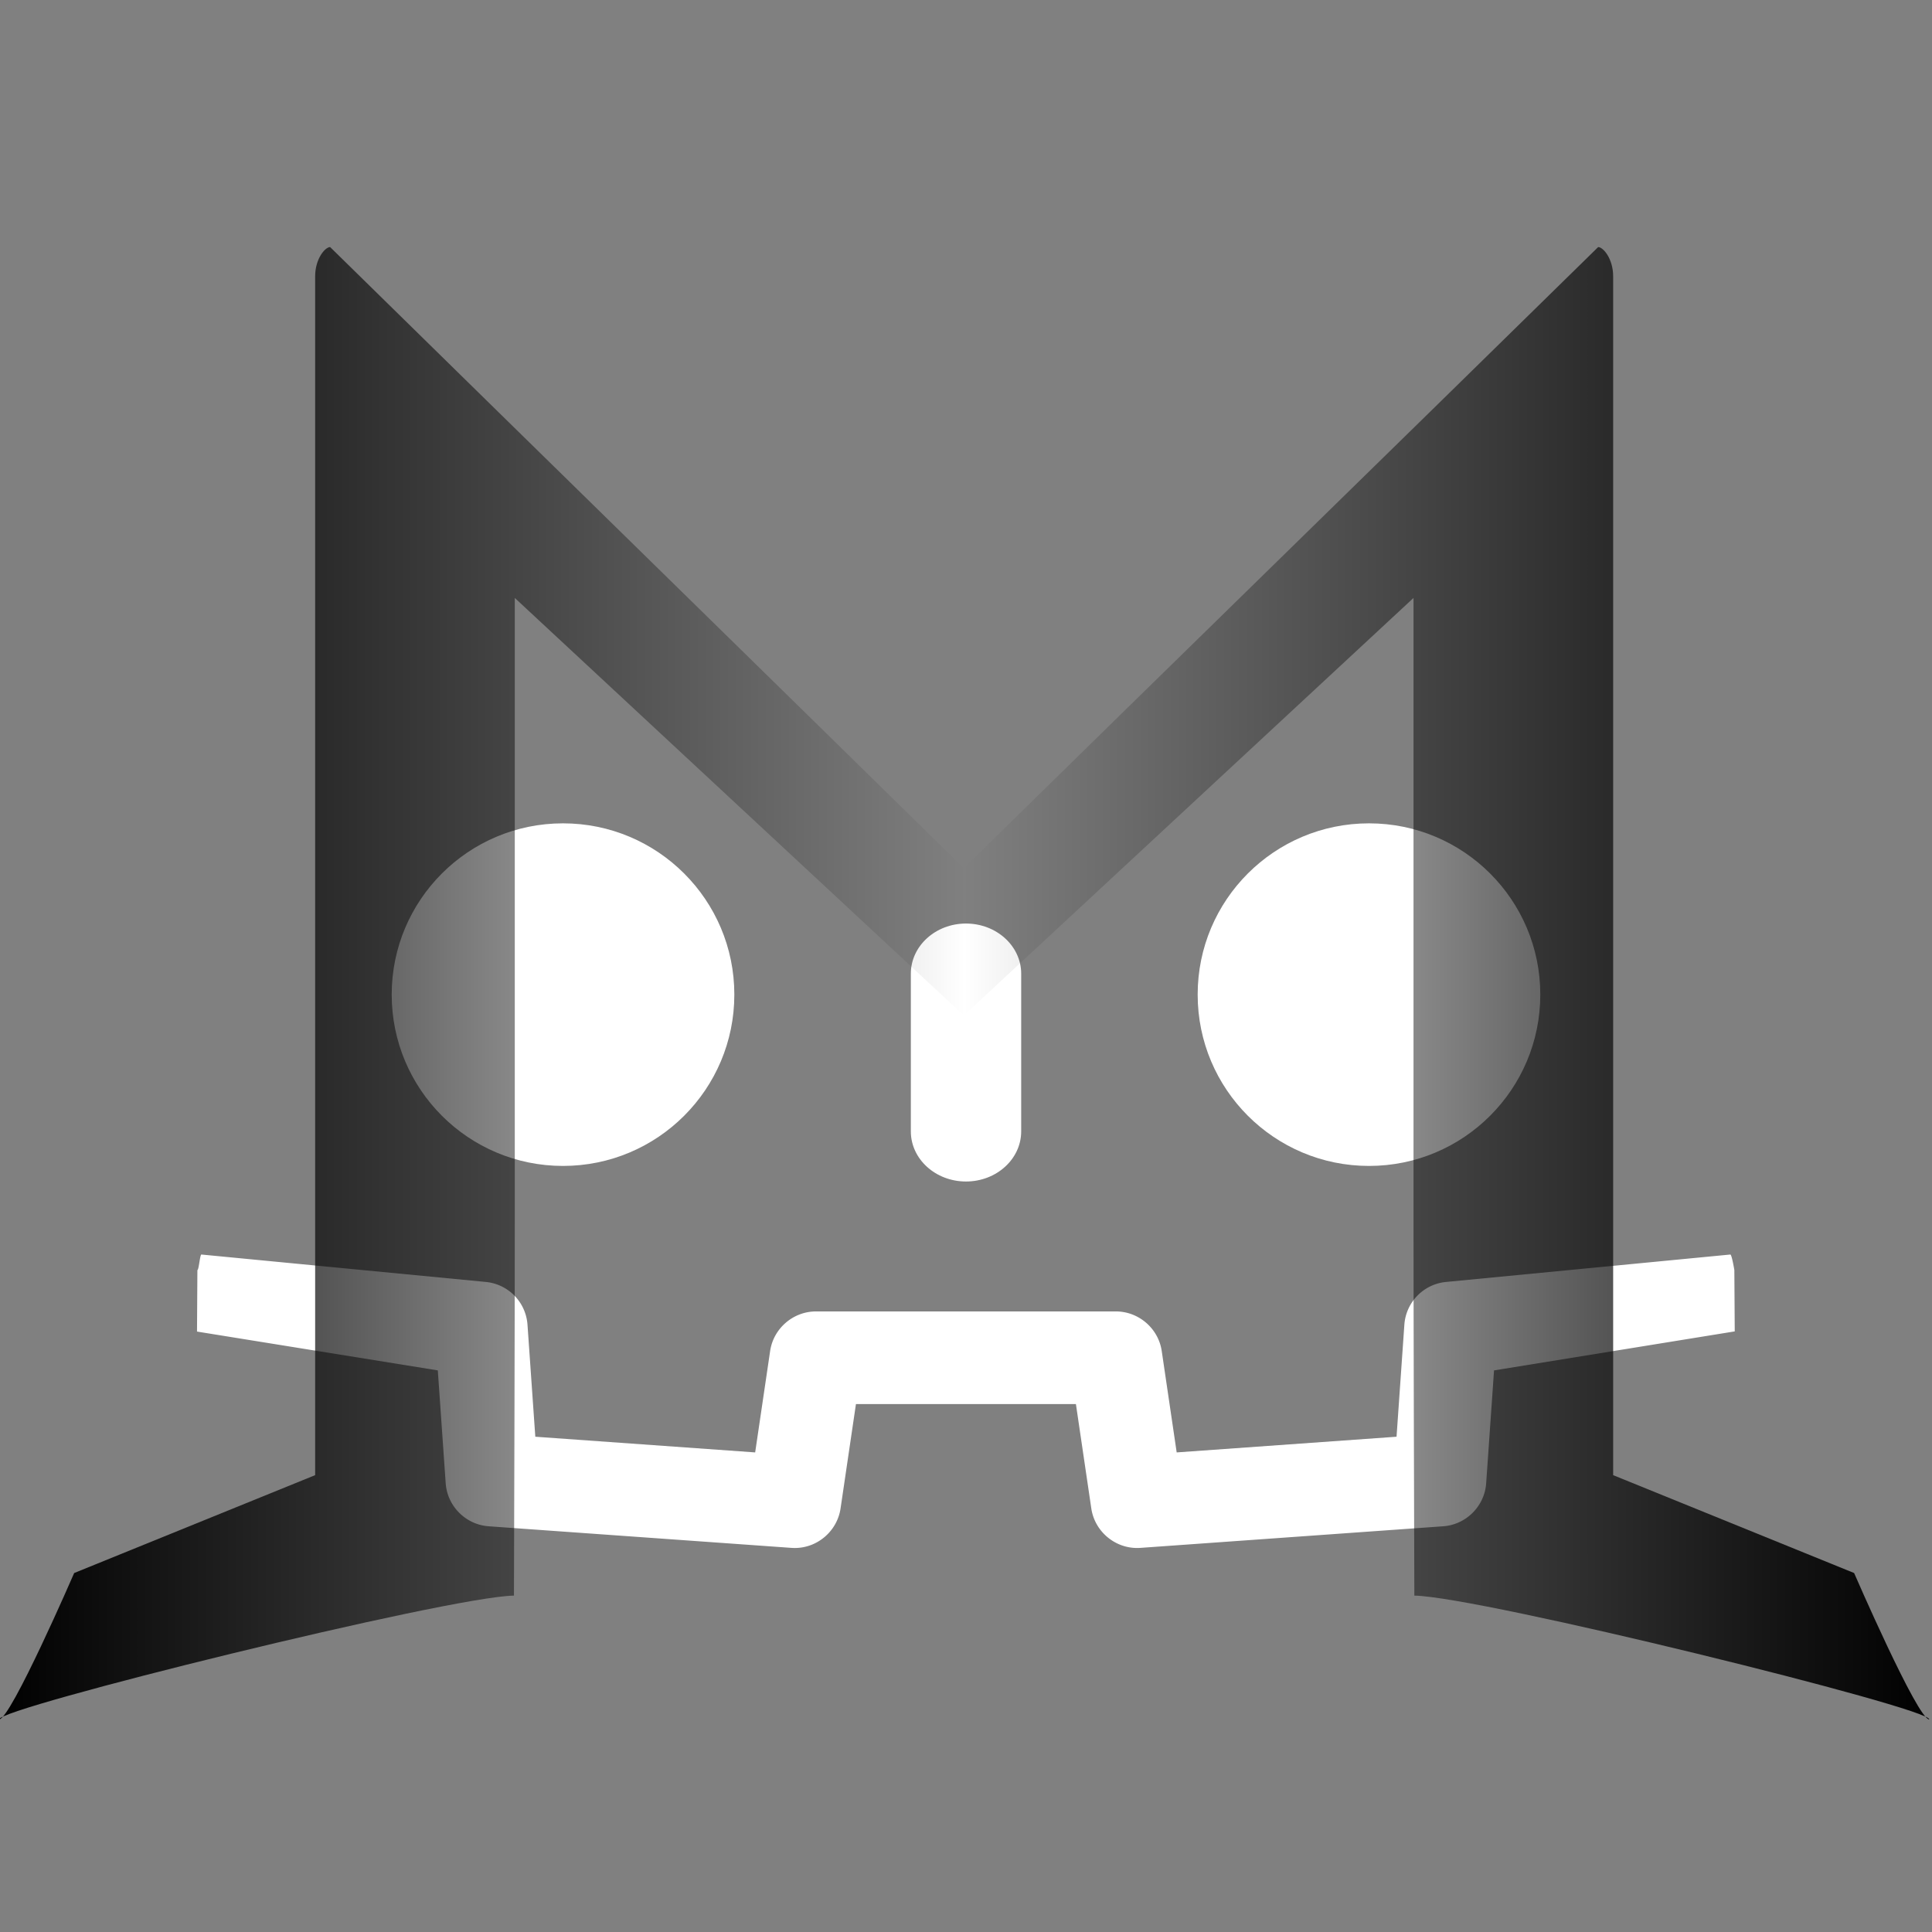 <svg width="1024" height="1024" xmlns:xlink="http://www.w3.org/1999/xlink" xmlns="http://www.w3.org/2000/svg">
    <rect width="100%" height="100%" fill="#808080" stroke="none"/>
    <defs>
        <linearGradient xlink:href="#a" id="c" x1="-92.844" y1="209.91" x2="290.871" y2="209.91" gradientUnits="userSpaceOnUse" gradientTransform="matrix(.346 0 0 -.346 138.662 383.633)"/>
        <linearGradient id="a">
            <stop style="stop-color:#000;stop-opacity:1" offset="0"/>
            <stop style="stop-color:#000;stop-opacity:0" offset="1"/>
        </linearGradient>
        <linearGradient xlink:href="#b" id="d" x1="290.625" y1="209.91" x2="674.604" y2="209.91" gradientUnits="userSpaceOnUse" gradientTransform="matrix(.346 0 0 -.346 138.662 383.633)"/>
        <linearGradient id="b">
            <stop style="stop-color:#000;stop-opacity:0" offset="0"/>
            <stop style="stop-color:#000;stop-opacity:1" offset="1"/>
        </linearGradient>
    </defs>
    <g style="stroke-width:.32">
        <path d="M0 0s-.325 1.994-.515 1.976l-36.182-3.491a5.88 5.88 0 0 1-5.317-5.459l-.994-14.247L-71-23.218l-1.904 12.912c-.424 2.872-2.932 5.037-5.835 5.037h-38.188c-2.902 0-5.41-2.165-5.834-5.037l-1.905-12.912-27.992 1.997-.994 14.247a5.881 5.881 0 0 1-5.317 5.46l-36.2 3.49c-.187.018-.324-1.978-.511-1.978l-.049-7.83 30.658-4.944 1.004-14.374c.203-2.91 2.551-5.263 5.463-5.472l38.551-2.75c.146-.01.29-.016.434-.016 2.897 0 5.401 2.166 5.825 5.038l1.959 13.286h28.005l1.959-13.286c.423-2.871 2.93-5.037 5.831-5.037.142 0 .284.005.423.015l38.556 2.75c2.911.209 5.26 2.562 5.463 5.472l1.003 14.374L.05-7.81z" style="fill:#fff;fill-opacity:1;fill-rule:nonzero;stroke:none;stroke-width:.32" transform="matrix(4.163 0 0 -4.163 919.24 673.152)"/>
    </g>
    <g style="stroke-width:.32">
        <path d="M0 0c0-12.052-9.765-21.815-21.813-21.815-12.042 0-21.81 9.763-21.81 21.815 0 12.044 9.768 21.802 21.81 21.802C-9.765 21.802 0 12.044 0 0" style="fill:#fff;fill-opacity:1;fill-rule:nonzero;stroke:none;stroke-width:.32" transform="matrix(4.163 0 0 -4.163 389.215 527.151)"/>
    </g>
    <g style="stroke-width:.32">
        <path d="M0 0c-3.878 0-7.021 2.858-7.021 6.381v20.081c0 3.52 3.143 6.381 7.021 6.381s7.028-2.861 7.028-6.381V6.381C7.028 2.858 3.878 0 0 0" style="fill:#fff;fill-opacity:1;fill-rule:nonzero;stroke:none;stroke-width:.32" transform="matrix(4.163 0 0 -4.163 511.993 626.22)"/>
    </g>
    <g style="stroke-width:.32">
        <path d="M0 0c0-12.052 9.765-21.815 21.815-21.815 12.041 0 21.808 9.763 21.808 21.815 0 12.044-9.767 21.802-21.808 21.802C9.765 21.802 0 12.044 0 0" style="fill:#fff;fill-opacity:1;fill-rule:nonzero;stroke:none;stroke-width:.32" transform="matrix(4.163 0 0 -4.163 634.787 527.151)"/>
    </g>
    <g style="mix-blend-mode:normal;stroke:none;stroke-width:7.5;stroke-linecap:butt;stroke-miterlimit:0;stroke-dasharray:none;stroke-opacity:1;paint-order:stroke markers fill">
        <path d="m239.212 307.322-61.764 48.231v-72.242c0-11.37-.078-33.676-.113-42.938-8.992-.113-71.17-13.024-70.766-14.294 1.605.03 10.316 16.901 10.316 16.901l33.123 11.3v138.405c0 2.024 1.37 3.375 2.058 3.375 29.483-24.305 57.652-47.428 87.135-71.733z" style="font-variation-settings:normal;fill:url(#c);fill-opacity:1;stroke:none;stroke-width:7.5;stroke-linecap:butt;stroke-linejoin:miter;stroke-miterlimit:0;stroke-dasharray:none;stroke-dashoffset:0;stroke-opacity:1;paint-order:stroke markers fill;stop-color:#000" transform="matrix(3.856 0 0 -4.591 -411.395 1949.26)"/>
        <path d="m239.127 307.322 61.855 48.231v-72.242c0-11.37.078-33.676.114-42.938 8.991-.113 71.17-13.024 70.766-14.294-1.606.03-10.317 16.901-10.317 16.901l-33.122 11.3v138.405c0 2.024-1.37 3.375-2.06 3.375-29.482-24.305-57.742-47.428-87.226-71.733z" style="font-variation-settings:normal;fill:url(#d);fill-opacity:1;stroke:none;stroke-width:7.5;stroke-linecap:butt;stroke-linejoin:miter;stroke-miterlimit:0;stroke-dasharray:none;stroke-dashoffset:0;stroke-opacity:1;paint-order:stroke markers fill;stop-color:#000" transform="matrix(3.856 0 0 -4.591 -411.395 1949.26)"/>
    </g>
</svg>
